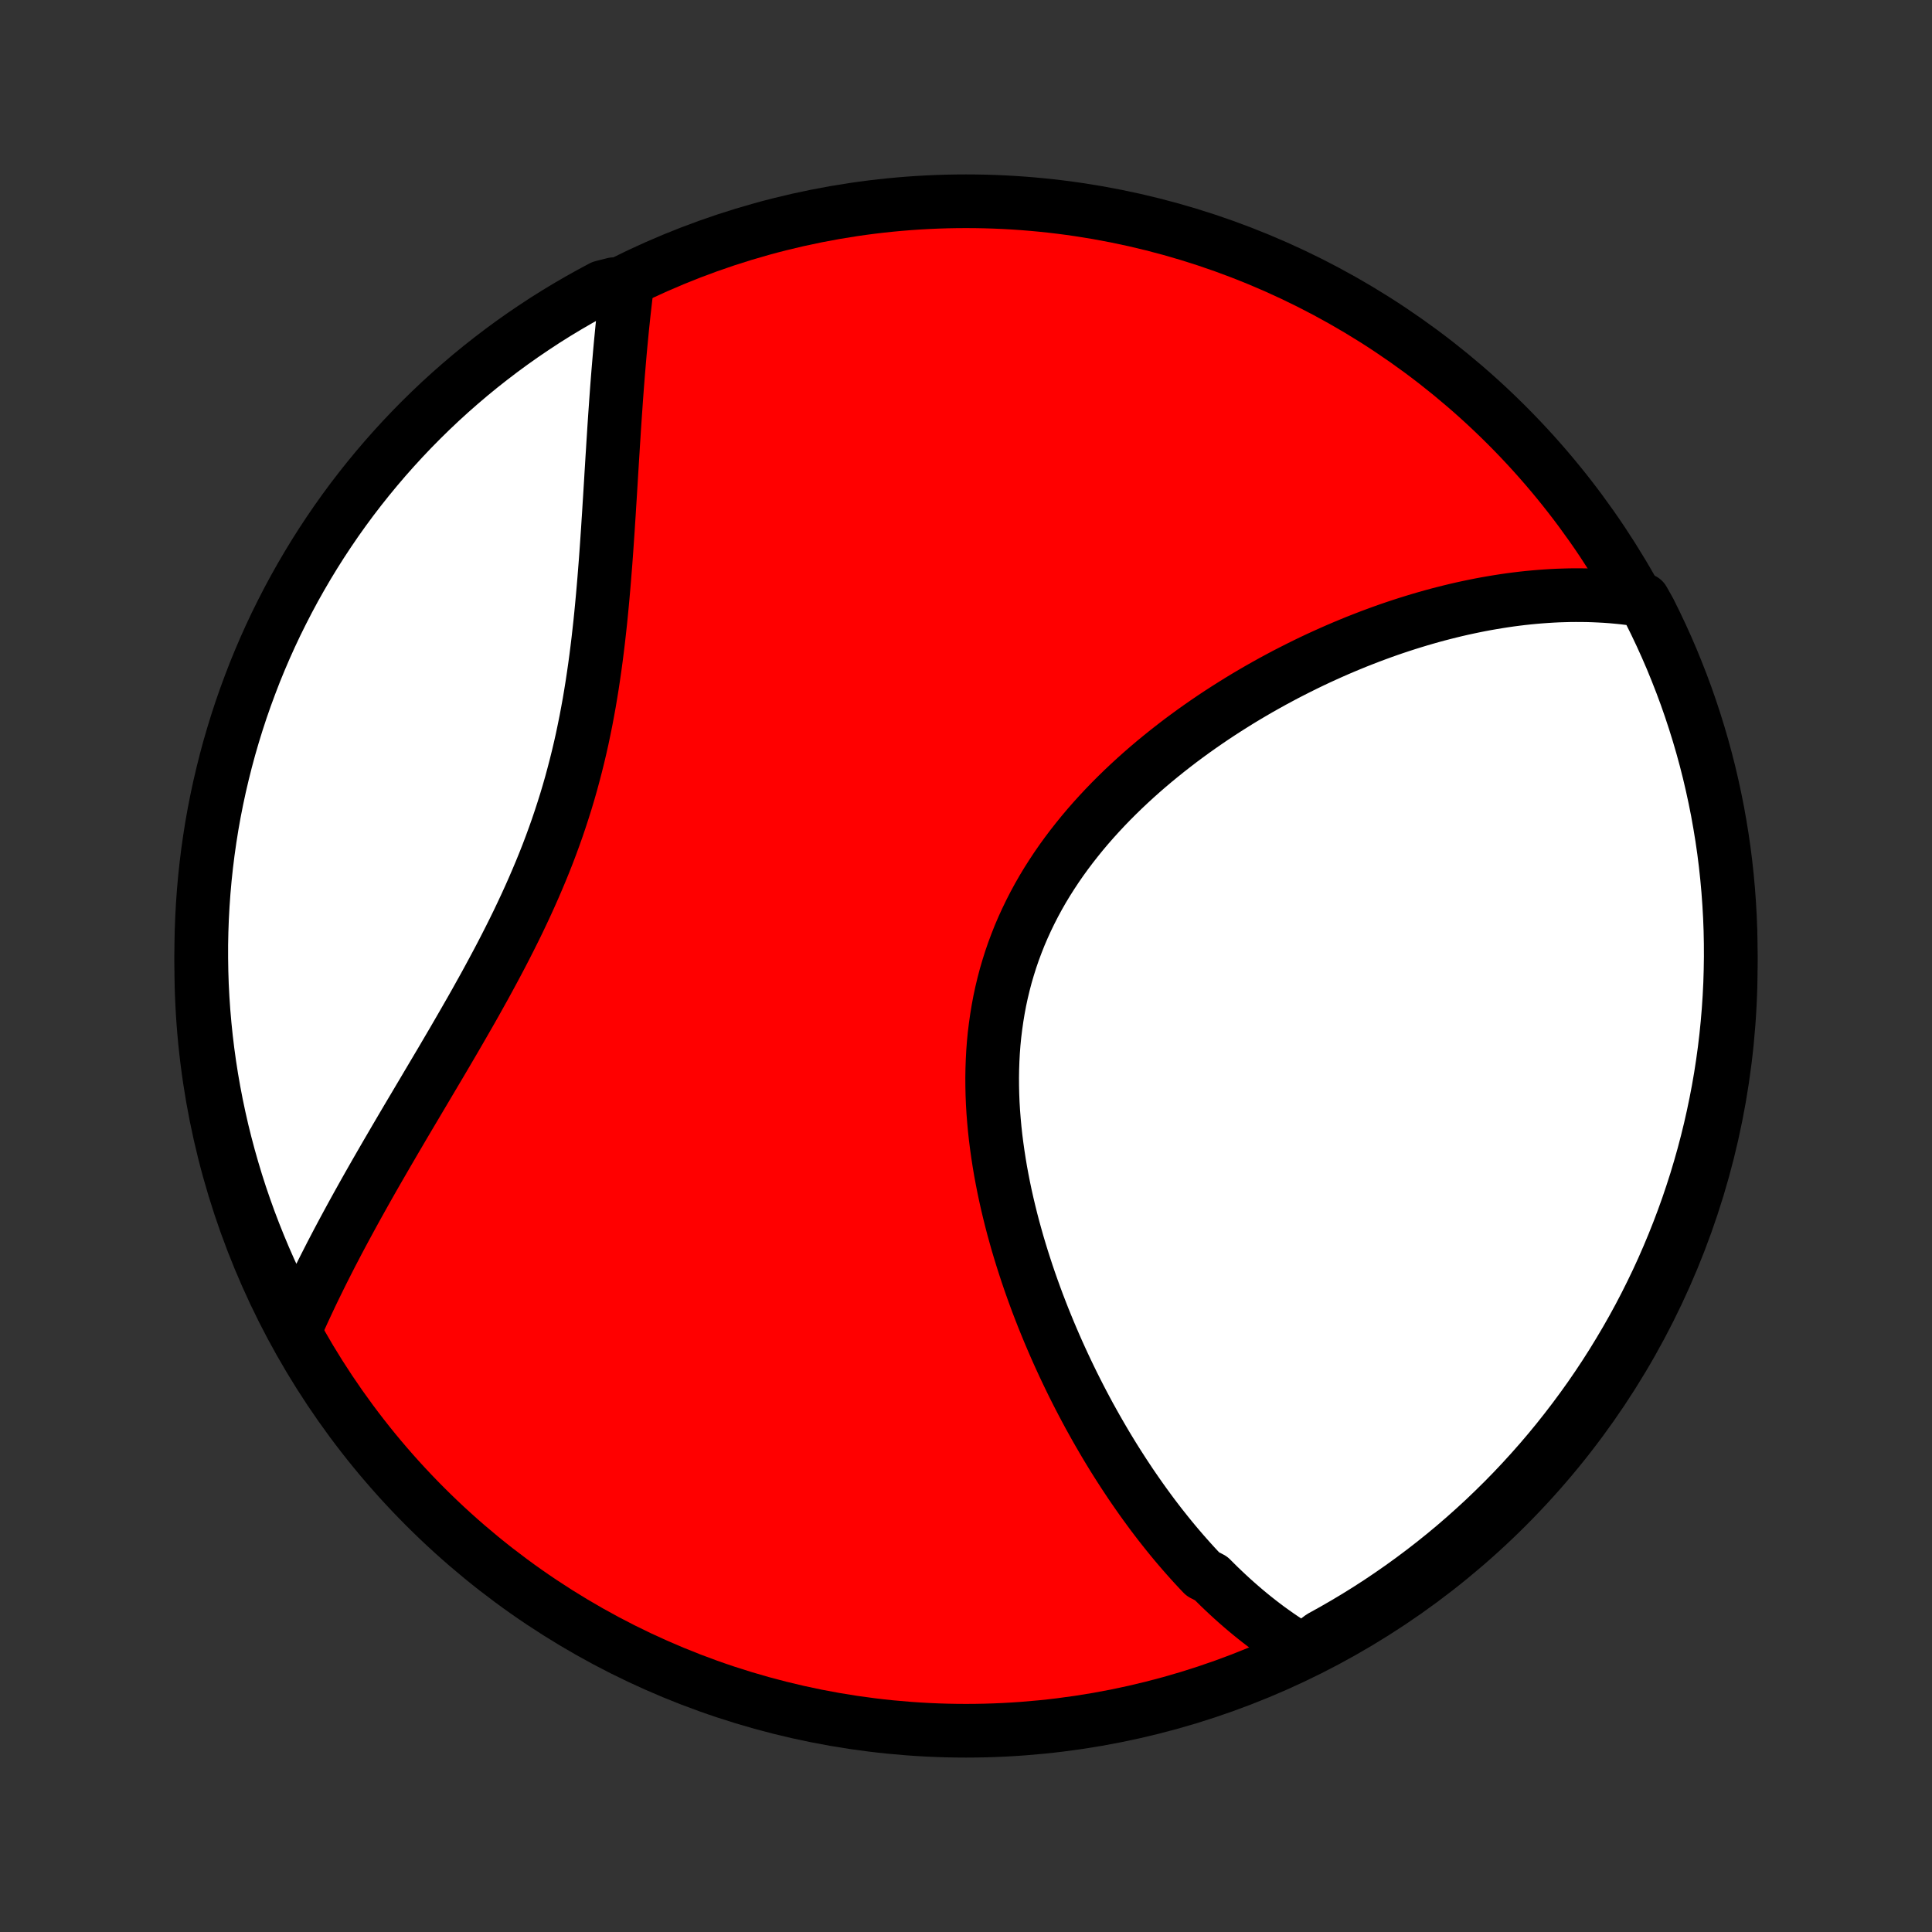 <?xml version="1.0" encoding="utf-8" standalone="no"?>
<!DOCTYPE svg PUBLIC "-//W3C//DTD SVG 1.1//EN"
  "http://www.w3.org/Graphics/SVG/1.1/DTD/svg11.dtd">
<!-- Created with matplotlib (http://matplotlib.org/) -->
<svg height="72pt" version="1.1" viewBox="0 0 72 72" width="72pt" xmlns="http://www.w3.org/2000/svg" xmlns:xlink="http://www.w3.org/1999/xlink">
 <rect x="0" y="0" width="72" height="72" fill="#333333" stroke="none"/>
 <defs>
  <style type="text/css">
*{stroke-linecap:butt;stroke-linejoin:round;}
  </style>
 </defs>
 <g id="figure_1">
  <g id="patch_1">
   <path d="
M0 72
L72 72
L72 0
L0 0
z
" style="fill:none;"/>
  </g>
  <g id="axes_1">
   <g id="PatchCollection_1">
    <defs>
     <path d="
M36 -7.5
C43.558 -7.5 50.808 -10.503 56.153 -15.848
C61.497 -21.192 64.5 -28.442 64.5 -36
C64.5 -43.558 61.497 -50.808 56.153 -56.153
C50.808 -61.497 43.558 -64.5 36 -64.5
C28.442 -64.5 21.192 -61.497 15.848 -56.153
C10.503 -50.808 7.5 -43.558 7.5 -36
C7.5 -28.442 10.503 -21.192 15.848 -15.848
C21.192 -10.503 28.442 -7.5 36 -7.5
z
" id="C0_0_a811fe30f3"/>
     <path d="
M48.545 -10.475
L48.356 -10.588
L48.169 -10.704
L47.984 -10.822
L47.801 -10.943
L47.621 -11.066
L47.443 -11.192
L47.266 -11.319
L47.092 -11.45
L46.92 -11.582
L46.749 -11.717
L46.58 -11.854
L46.413 -11.993
L46.248 -12.134
L46.084 -12.277
L45.922 -12.422
L45.761 -12.57
L45.602 -12.719
L45.444 -12.87
L45.288 -13.024
L45.133 -13.179
L44.827 -13.336
L44.675 -13.496
L44.525 -13.657
L44.377 -13.82
L44.229 -13.986
L44.082 -14.153
L43.937 -14.322
L43.792 -14.493
L43.649 -14.666
L43.507 -14.841
L43.365 -15.019
L43.224 -15.198
L43.085 -15.379
L42.946 -15.562
L42.809 -15.748
L42.672 -15.935
L42.536 -16.125
L42.401 -16.317
L42.267 -16.51
L42.133 -16.706
L42.001 -16.905
L41.869 -17.105
L41.738 -17.308
L41.608 -17.512
L41.478 -17.72
L41.35 -17.929
L41.222 -18.141
L41.096 -18.355
L40.97 -18.572
L40.845 -18.79
L40.721 -19.012
L40.597 -19.235
L40.475 -19.462
L40.354 -19.69
L40.233 -19.922
L40.114 -20.155
L39.995 -20.392
L39.878 -20.631
L39.762 -20.872
L39.647 -21.116
L39.533 -21.363
L39.42 -21.612
L39.309 -21.864
L39.199 -22.119
L39.09 -22.376
L38.983 -22.636
L38.877 -22.898
L38.773 -23.164
L38.67 -23.431
L38.57 -23.702
L38.471 -23.975
L38.374 -24.251
L38.279 -24.529
L38.187 -24.81
L38.096 -25.094
L38.008 -25.38
L37.922 -25.668
L37.84 -25.959
L37.759 -26.252
L37.682 -26.548
L37.608 -26.846
L37.537 -27.145
L37.469 -27.448
L37.405 -27.752
L37.345 -28.058
L37.288 -28.365
L37.236 -28.675
L37.188 -28.986
L37.144 -29.299
L37.104 -29.613
L37.07 -29.928
L37.041 -30.244
L37.016 -30.562
L36.997 -30.88
L36.984 -31.199
L36.977 -31.518
L36.975 -31.838
L36.98 -32.157
L36.991 -32.477
L37.008 -32.797
L37.032 -33.116
L37.063 -33.434
L37.102 -33.752
L37.147 -34.069
L37.199 -34.384
L37.258 -34.699
L37.325 -35.011
L37.4 -35.323
L37.481 -35.632
L37.571 -35.939
L37.667 -36.244
L37.771 -36.546
L37.883 -36.846
L38.001 -37.144
L38.127 -37.438
L38.26 -37.729
L38.4 -38.018
L38.546 -38.303
L38.699 -38.585
L38.858 -38.863
L39.024 -39.138
L39.196 -39.409
L39.373 -39.677
L39.556 -39.941
L39.744 -40.201
L39.937 -40.457
L40.135 -40.709
L40.337 -40.958
L40.543 -41.202
L40.754 -41.443
L40.968 -41.679
L41.186 -41.912
L41.407 -42.141
L41.631 -42.365
L41.858 -42.586
L42.087 -42.802
L42.319 -43.015
L42.552 -43.223
L42.788 -43.428
L43.026 -43.629
L43.265 -43.825
L43.505 -44.018
L43.747 -44.207
L43.989 -44.393
L44.233 -44.574
L44.477 -44.752
L44.722 -44.926
L44.967 -45.096
L45.213 -45.263
L45.459 -45.426
L45.705 -45.585
L45.952 -45.741
L46.198 -45.894
L46.444 -46.043
L46.69 -46.188
L46.936 -46.331
L47.181 -46.469
L47.426 -46.605
L47.671 -46.737
L47.915 -46.867
L48.159 -46.992
L48.402 -47.115
L48.644 -47.235
L48.886 -47.352
L49.128 -47.466
L49.368 -47.576
L49.608 -47.684
L49.847 -47.789
L50.086 -47.891
L50.324 -47.99
L50.561 -48.087
L50.798 -48.18
L51.033 -48.271
L51.268 -48.359
L51.503 -48.445
L51.736 -48.528
L51.969 -48.608
L52.201 -48.685
L52.433 -48.76
L52.664 -48.832
L52.894 -48.902
L53.124 -48.969
L53.353 -49.034
L53.581 -49.096
L53.809 -49.155
L54.036 -49.212
L54.263 -49.267
L54.489 -49.319
L54.715 -49.368
L54.94 -49.415
L55.165 -49.46
L55.39 -49.502
L55.614 -49.541
L55.837 -49.578
L56.061 -49.613
L56.283 -49.645
L56.506 -49.674
L56.729 -49.701
L56.951 -49.725
L57.173 -49.746
L57.395 -49.765
L57.616 -49.781
L57.838 -49.795
L58.059 -49.806
L58.28 -49.813
L58.501 -49.819
L58.723 -49.821
L58.944 -49.82
L59.165 -49.817
L59.386 -49.81
L59.607 -49.8
L59.829 -49.788
L60.05 -49.772
L60.272 -49.752
L60.494 -49.73
L60.716 -49.703
L60.938 -49.674
L61.239 -49.641
L61.466 -49.238
L61.685 -48.796
L61.897 -48.349
L62.101 -47.899
L62.297 -47.446
L62.484 -46.988
L62.664 -46.528
L62.836 -46.064
L62.999 -45.597
L63.154 -45.127
L63.301 -44.655
L63.44 -44.179
L63.57 -43.702
L63.692 -43.222
L63.805 -42.739
L63.91 -42.255
L64.007 -41.769
L64.094 -41.281
L64.174 -40.791
L64.245 -40.3
L64.307 -39.808
L64.36 -39.314
L64.405 -38.82
L64.441 -38.324
L64.469 -37.828
L64.488 -37.332
L64.498 -36.835
L64.5 -36.337
L64.492 -35.84
L64.477 -35.343
L64.452 -34.845
L64.419 -34.349
L64.377 -33.852
L64.327 -33.357
L64.268 -32.862
L64.2 -32.368
L64.124 -31.875
L64.039 -31.384
L63.945 -30.893
L63.843 -30.405
L63.733 -29.918
L63.614 -29.433
L63.487 -28.95
L63.351 -28.469
L63.208 -27.991
L63.055 -27.515
L62.895 -27.041
L62.726 -26.57
L62.549 -26.102
L62.364 -25.637
L62.171 -25.175
L61.971 -24.717
L61.762 -24.262
L61.545 -23.811
L61.321 -23.363
L61.089 -22.919
L60.849 -22.479
L60.601 -22.043
L60.346 -21.612
L60.084 -21.184
L59.815 -20.762
L59.538 -20.344
L59.254 -19.93
L58.962 -19.522
L58.664 -19.119
L58.359 -18.721
L58.048 -18.328
L57.729 -17.94
L57.404 -17.558
L57.072 -17.182
L56.734 -16.811
L56.39 -16.446
L56.039 -16.087
L55.682 -15.735
L55.32 -15.388
L54.951 -15.048
L54.577 -14.714
L54.197 -14.386
L53.811 -14.065
L53.42 -13.751
L53.024 -13.444
L52.622 -13.143
L52.215 -12.849
L51.804 -12.563
L51.388 -12.283
L50.967 -12.011
L50.541 -11.746
L50.111 -11.489
L49.677 -11.239
L49.238 -10.996
z
" id="C0_1_f4e4a344dc"/>
     <path d="
M11.02 -22.494
L11.112 -22.701
L11.206 -22.91
L11.301 -23.119
L11.399 -23.33
L11.498 -23.541
L11.598 -23.754
L11.701 -23.968
L11.806 -24.182
L11.912 -24.398
L12.02 -24.616
L12.13 -24.834
L12.242 -25.054
L12.355 -25.275
L12.471 -25.497
L12.588 -25.721
L12.708 -25.947
L12.829 -26.173
L12.952 -26.401
L13.077 -26.631
L13.204 -26.863
L13.332 -27.095
L13.463 -27.33
L13.595 -27.566
L13.729 -27.804
L13.865 -28.043
L14.003 -28.285
L14.143 -28.528
L14.284 -28.772
L14.427 -29.019
L14.572 -29.267
L14.718 -29.518
L14.866 -29.77
L15.015 -30.024
L15.166 -30.28
L15.319 -30.538
L15.473 -30.797
L15.628 -31.059
L15.785 -31.323
L15.942 -31.589
L16.101 -31.857
L16.261 -32.127
L16.422 -32.398
L16.583 -32.672
L16.745 -32.948
L16.908 -33.226
L17.071 -33.507
L17.234 -33.789
L17.397 -34.073
L17.561 -34.359
L17.724 -34.647
L17.886 -34.938
L18.049 -35.23
L18.21 -35.525
L18.37 -35.821
L18.53 -36.12
L18.688 -36.42
L18.844 -36.722
L18.999 -37.027
L19.152 -37.333
L19.303 -37.641
L19.451 -37.952
L19.597 -38.264
L19.74 -38.578
L19.88 -38.893
L20.017 -39.211
L20.151 -39.529
L20.282 -39.85
L20.409 -40.172
L20.532 -40.496
L20.651 -40.821
L20.767 -41.148
L20.878 -41.476
L20.985 -41.805
L21.089 -42.135
L21.188 -42.466
L21.283 -42.798
L21.373 -43.131
L21.46 -43.464
L21.543 -43.798
L21.622 -44.133
L21.697 -44.467
L21.767 -44.802
L21.835 -45.137
L21.898 -45.472
L21.959 -45.807
L22.015 -46.141
L22.069 -46.475
L22.119 -46.808
L22.167 -47.14
L22.212 -47.472
L22.254 -47.802
L22.294 -48.132
L22.331 -48.46
L22.367 -48.786
L22.4 -49.112
L22.431 -49.435
L22.461 -49.758
L22.489 -50.078
L22.516 -50.396
L22.541 -50.713
L22.566 -51.027
L22.589 -51.339
L22.611 -51.65
L22.632 -51.957
L22.653 -52.263
L22.672 -52.566
L22.692 -52.867
L22.71 -53.166
L22.729 -53.462
L22.747 -53.756
L22.765 -54.047
L22.782 -54.336
L22.8 -54.622
L22.817 -54.905
L22.835 -55.186
L22.852 -55.465
L22.87 -55.74
L22.887 -56.014
L22.905 -56.284
L22.923 -56.552
L22.942 -56.818
L22.96 -57.081
L22.979 -57.342
L22.998 -57.6
L23.018 -57.855
L23.038 -58.109
L23.059 -58.359
L23.08 -58.608
L23.101 -58.853
L23.123 -59.097
L23.146 -59.338
L23.169 -59.577
L23.192 -59.814
L23.217 -60.048
L23.241 -60.281
L23.267 -60.511
L23.293 -60.739
L23.319 -60.965
L23.346 -61.188
L22.875 -61.41
L22.435 -61.298
L22 -61.065
L21.569 -60.824
L21.142 -60.576
L20.72 -60.321
L20.302 -60.058
L19.89 -59.787
L19.482 -59.51
L19.079 -59.225
L18.681 -58.933
L18.289 -58.634
L17.902 -58.329
L17.52 -58.016
L17.145 -57.697
L16.774 -57.371
L16.41 -57.039
L16.052 -56.7
L15.7 -56.355
L15.354 -56.004
L15.014 -55.646
L14.681 -55.283
L14.354 -54.914
L14.034 -54.539
L13.72 -54.158
L13.413 -53.772
L13.113 -53.381
L12.82 -52.984
L12.534 -52.582
L12.256 -52.175
L11.984 -51.763
L11.72 -51.346
L11.463 -50.924
L11.214 -50.498
L10.972 -50.068
L10.738 -49.633
L10.512 -49.194
L10.293 -48.752
L10.082 -48.305
L9.879 -47.854
L9.684 -47.4
L9.497 -46.943
L9.319 -46.481
L9.148 -46.017
L8.985 -45.55
L8.831 -45.08
L8.685 -44.607
L8.547 -44.132
L8.418 -43.654
L8.297 -43.173
L8.184 -42.691
L8.08 -42.207
L7.984 -41.72
L7.897 -41.232
L7.819 -40.742
L7.749 -40.251
L7.688 -39.759
L7.635 -39.265
L7.591 -38.77
L7.556 -38.275
L7.529 -37.779
L7.511 -37.282
L7.501 -36.785
L7.501 -36.288
L7.509 -35.79
L7.525 -35.293
L7.551 -34.796
L7.585 -34.299
L7.628 -33.803
L7.679 -33.307
L7.739 -32.812
L7.807 -32.319
L7.884 -31.826
L7.97 -31.335
L8.064 -30.845
L8.167 -30.356
L8.278 -29.869
L8.398 -29.385
L8.526 -28.902
L8.663 -28.421
L8.807 -27.943
L8.96 -27.467
L9.122 -26.994
L9.291 -26.523
L9.469 -26.056
L9.655 -25.591
L9.848 -25.13
L10.05 -24.671
L10.26 -24.217
L10.477 -23.766
z
" id="C0_2_4b919ce916"/>
    </defs>
    <g clip-path="url(#p1bffca34e9)">
     <use style="fill:#ff0000;stroke:#000000;stroke-width:2.0;" x="0.0" xlink:href="#C0_0_a811fe30f3" y="72.0"/>
    </g>
    <g clip-path="url(#p1bffca34e9)">
     <use style="fill:#ffffff;stroke:#000000;stroke-width:2.0;" x="0.0" xlink:href="#C0_1_f4e4a344dc" y="72.0"/>
    </g>
    <g clip-path="url(#p1bffca34e9)">
     <use style="fill:#ffffff;stroke:#000000;stroke-width:2.0;" x="0.0" xlink:href="#C0_2_4b919ce916" y="72.0"/>
    </g>
   </g>
  </g>
 </g>
 <defs>
  <clipPath id="p1bffca34e9">
   <rect height="72.0" width="72.0" x="0.0" y="0.0"/>
  </clipPath>
 </defs>
</svg>
